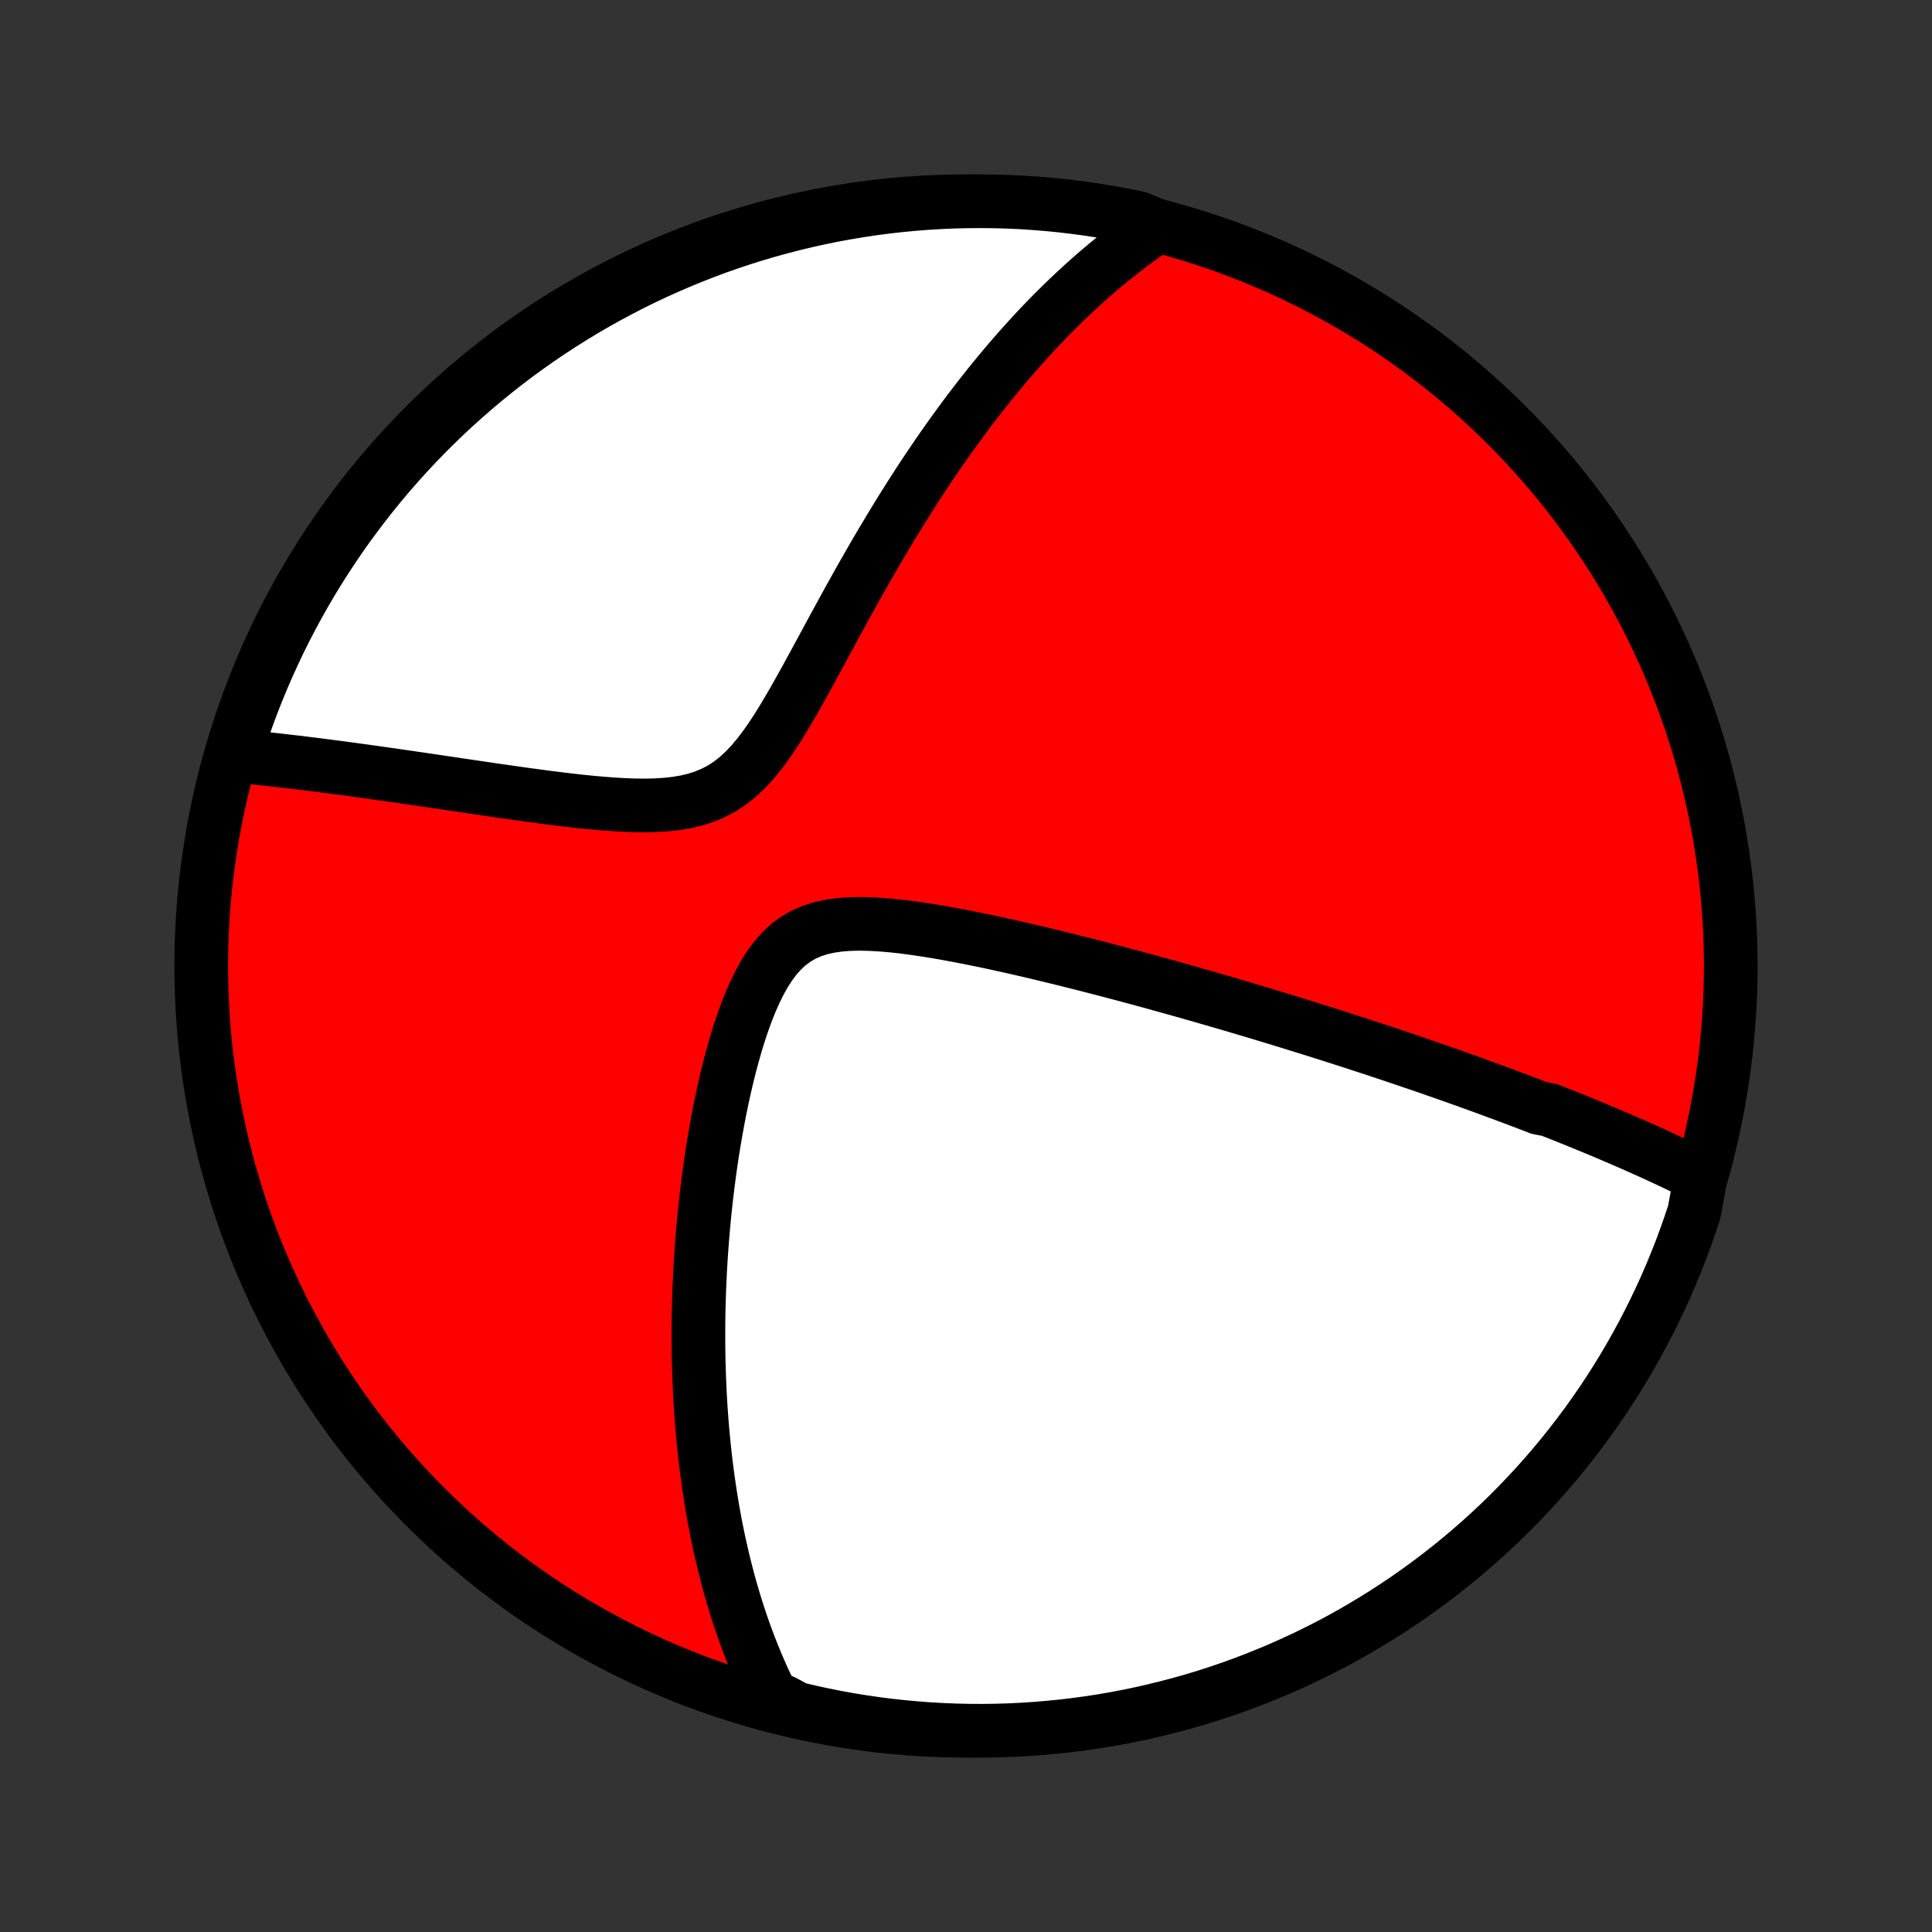 <?xml version="1.0" encoding="utf-8" standalone="no"?>
<!DOCTYPE svg PUBLIC "-//W3C//DTD SVG 1.1//EN"
  "http://www.w3.org/Graphics/SVG/1.1/DTD/svg11.dtd">
<!-- Created with matplotlib (http://matplotlib.org/) -->
<svg height="72pt" version="1.1" viewBox="0 0 72 72" width="72pt" xmlns="http://www.w3.org/2000/svg" xmlns:xlink="http://www.w3.org/1999/xlink">
 <rect x="0" y="0" width="72" height="72" fill="#333333" stroke="none"/>
 <defs>
  <style type="text/css">
*{stroke-linecap:butt;stroke-linejoin:round;}
  </style>
 </defs>
 <g id="figure_1">
  <g id="patch_1">
   <path d="
M0 72
L72 72
L72 0
L0 0
z
" style="fill:none;"/>
  </g>
  <g id="axes_1">
   <g id="PatchCollection_1">
    <defs>
     <path d="
M36 -7.5
C43.558 -7.5 50.808 -10.503 56.153 -15.848
C61.497 -21.192 64.5 -28.442 64.5 -36
C64.5 -43.558 61.497 -50.808 56.153 -56.153
C50.808 -61.497 43.558 -64.5 36 -64.5
C28.442 -64.5 21.192 -61.497 15.848 -56.153
C10.503 -50.808 7.5 -43.558 7.5 -36
C7.5 -28.442 10.503 -21.192 15.848 -15.848
C21.192 -10.503 28.442 -7.5 36 -7.5
z
" id="C0_0_a811fe30f3"/>
     <path d="
M63.381 -28.161
L63.196 -28.253
L63.011 -28.345
L62.826 -28.436
L62.641 -28.526
L62.456 -28.614
L62.271 -28.702
L62.085 -28.789
L61.9 -28.875
L61.715 -28.961
L61.529 -29.046
L61.343 -29.13
L61.157 -29.213
L60.971 -29.296
L60.784 -29.378
L60.597 -29.46
L60.41 -29.541
L60.223 -29.621
L60.036 -29.701
L59.848 -29.781
L59.659 -29.86
L59.47 -29.939
L59.281 -30.017
L59.091 -30.096
L58.901 -30.173
L58.71 -30.251
L58.519 -30.328
L58.327 -30.405
L58.134 -30.482
L57.94 -30.558
L57.746 -30.635
L57.354 -30.711
L57.157 -30.787
L56.959 -30.863
L56.761 -30.939
L56.56 -31.015
L56.359 -31.091
L56.157 -31.166
L55.953 -31.242
L55.748 -31.318
L55.542 -31.394
L55.335 -31.47
L55.126 -31.546
L54.915 -31.622
L54.703 -31.699
L54.489 -31.775
L54.274 -31.852
L54.056 -31.929
L53.837 -32.006
L53.616 -32.083
L53.394 -32.161
L53.169 -32.239
L52.941 -32.317
L52.712 -32.395
L52.481 -32.474
L52.247 -32.553
L52.011 -32.633
L51.772 -32.713
L51.531 -32.793
L51.287 -32.874
L51.041 -32.955
L50.792 -33.036
L50.54 -33.119
L50.285 -33.201
L50.026 -33.284
L49.765 -33.368
L49.501 -33.452
L49.233 -33.537
L48.963 -33.622
L48.688 -33.708
L48.41 -33.794
L48.129 -33.881
L47.844 -33.969
L47.555 -34.057
L47.263 -34.146
L46.966 -34.236
L46.665 -34.326
L46.361 -34.416
L46.052 -34.508
L45.739 -34.6
L45.422 -34.692
L45.101 -34.785
L44.775 -34.879
L44.445 -34.973
L44.111 -35.068
L43.772 -35.163
L43.428 -35.259
L43.081 -35.355
L42.728 -35.452
L42.371 -35.549
L42.01 -35.646
L41.644 -35.743
L41.273 -35.841
L40.899 -35.938
L40.52 -36.036
L40.136 -36.133
L39.749 -36.23
L39.358 -36.326
L38.963 -36.422
L38.564 -36.517
L38.162 -36.611
L37.757 -36.704
L37.349 -36.794
L36.938 -36.884
L36.525 -36.97
L36.11 -37.054
L35.694 -37.135
L35.278 -37.212
L34.861 -37.284
L34.444 -37.351
L34.03 -37.411
L33.617 -37.465
L33.208 -37.509
L32.804 -37.542
L32.406 -37.564
L32.016 -37.571
L31.636 -37.562
L31.267 -37.533
L30.912 -37.481
L30.572 -37.405
L30.249 -37.301
L29.944 -37.167
L29.658 -37.001
L29.391 -36.804
L29.143 -36.576
L28.913 -36.318
L28.699 -36.033
L28.5 -35.724
L28.315 -35.394
L28.143 -35.046
L27.982 -34.683
L27.831 -34.307
L27.691 -33.922
L27.558 -33.528
L27.434 -33.128
L27.318 -32.723
L27.208 -32.314
L27.105 -31.904
L27.008 -31.491
L26.918 -31.079
L26.832 -30.666
L26.753 -30.255
L26.678 -29.845
L26.608 -29.436
L26.543 -29.03
L26.483 -28.627
L26.427 -28.227
L26.376 -27.83
L26.328 -27.436
L26.285 -27.046
L26.245 -26.66
L26.209 -26.278
L26.177 -25.9
L26.148 -25.526
L26.122 -25.156
L26.1 -24.791
L26.081 -24.43
L26.065 -24.074
L26.052 -23.722
L26.042 -23.374
L26.034 -23.031
L26.03 -22.692
L26.028 -22.358
L26.028 -22.028
L26.031 -21.702
L26.036 -21.381
L26.044 -21.063
L26.054 -20.75
L26.066 -20.441
L26.08 -20.136
L26.096 -19.835
L26.114 -19.538
L26.135 -19.245
L26.157 -18.955
L26.181 -18.669
L26.207 -18.387
L26.235 -18.108
L26.264 -17.832
L26.295 -17.561
L26.328 -17.292
L26.363 -17.026
L26.399 -16.764
L26.437 -16.504
L26.476 -16.247
L26.517 -15.994
L26.559 -15.743
L26.604 -15.495
L26.649 -15.249
L26.696 -15.006
L26.745 -14.766
L26.795 -14.528
L26.847 -14.292
L26.9 -14.059
L26.955 -13.828
L27.011 -13.598
L27.069 -13.371
L27.128 -13.146
L27.188 -12.923
L27.251 -12.702
L27.315 -12.483
L27.38 -12.265
L27.447 -12.049
L27.516 -11.835
L27.586 -11.622
L27.658 -11.411
L27.731 -11.201
L27.807 -10.992
L27.884 -10.785
L27.963 -10.58
L28.043 -10.375
L28.126 -10.172
L28.21 -9.97
L28.297 -9.769
L28.385 -9.569
L28.475 -9.37
L28.568 -9.172
L28.663 -8.975
L28.759 -8.779
L29.205 -8.584
L29.689 -8.322
L30.175 -8.208
L30.663 -8.102
L31.152 -8.004
L31.643 -7.915
L32.135 -7.835
L32.629 -7.763
L33.123 -7.7
L33.618 -7.646
L34.114 -7.6
L34.611 -7.562
L35.108 -7.534
L35.605 -7.514
L36.102 -7.503
L36.6 -7.5
L37.097 -7.506
L37.594 -7.521
L38.09 -7.545
L38.586 -7.577
L39.081 -7.618
L39.575 -7.667
L40.068 -7.725
L40.56 -7.792
L41.05 -7.867
L41.539 -7.951
L42.026 -8.043
L42.511 -8.144
L42.994 -8.254
L43.475 -8.372
L43.954 -8.498
L44.431 -8.632
L44.904 -8.775
L45.376 -8.927
L45.844 -9.086
L46.309 -9.254
L46.771 -9.43
L47.23 -9.614
L47.686 -9.806
L48.137 -10.006
L48.586 -10.214
L49.03 -10.43
L49.47 -10.653
L49.907 -10.884
L50.339 -11.123
L50.766 -11.37
L51.19 -11.624
L51.608 -11.885
L52.022 -12.154
L52.431 -12.43
L52.835 -12.713
L53.233 -13.003
L53.627 -13.301
L54.015 -13.605
L54.398 -13.916
L54.775 -14.234
L55.146 -14.558
L55.512 -14.889
L55.871 -15.226
L56.225 -15.57
L56.572 -15.92
L56.913 -16.276
L57.248 -16.638
L57.576 -17.006
L57.898 -17.38
L58.213 -17.759
L58.521 -18.144
L58.823 -18.535
L59.117 -18.93
L59.404 -19.331
L59.685 -19.737
L59.958 -20.148
L60.224 -20.564
L60.482 -20.984
L60.733 -21.409
L60.976 -21.839
L61.212 -22.273
L61.44 -22.711
L61.66 -23.153
L61.873 -23.599
L62.078 -24.048
L62.274 -24.502
L62.463 -24.959
L62.644 -25.419
L62.816 -25.882
L62.98 -26.349
L63.137 -26.818
z
" id="C0_1_87997702db"/>
     <path d="
M43.132 -63.574
L42.951 -63.451
L42.77 -63.327
L42.59 -63.2
L42.41 -63.071
L42.232 -62.939
L42.053 -62.805
L41.875 -62.669
L41.697 -62.53
L41.52 -62.389
L41.342 -62.245
L41.165 -62.099
L40.989 -61.95
L40.812 -61.798
L40.635 -61.644
L40.458 -61.487
L40.282 -61.327
L40.105 -61.164
L39.928 -60.998
L39.751 -60.829
L39.573 -60.657
L39.396 -60.482
L39.218 -60.304
L39.04 -60.122
L38.861 -59.937
L38.682 -59.749
L38.503 -59.557
L38.324 -59.361
L38.144 -59.162
L37.963 -58.959
L37.782 -58.752
L37.6 -58.541
L37.418 -58.326
L37.235 -58.107
L37.051 -57.884
L36.867 -57.657
L36.683 -57.425
L36.497 -57.189
L36.311 -56.948
L36.124 -56.703
L35.937 -56.453
L35.749 -56.198
L35.56 -55.938
L35.37 -55.673
L35.18 -55.404
L34.989 -55.129
L34.798 -54.849
L34.605 -54.564
L34.412 -54.274
L34.219 -53.978
L34.025 -53.678
L33.83 -53.371
L33.634 -53.06
L33.438 -52.743
L33.242 -52.422
L33.045 -52.094
L32.847 -51.762
L32.649 -51.425
L32.451 -51.083
L32.252 -50.736
L32.052 -50.384
L31.853 -50.028
L31.652 -49.667
L31.452 -49.303
L31.251 -48.935
L31.049 -48.565
L30.847 -48.191
L30.644 -47.816
L30.44 -47.439
L30.235 -47.062
L30.028 -46.684
L29.82 -46.309
L29.61 -45.936
L29.396 -45.567
L29.18 -45.204
L28.959 -44.849
L28.733 -44.504
L28.5 -44.172
L28.259 -43.856
L28.01 -43.558
L27.749 -43.282
L27.477 -43.031
L27.19 -42.807
L26.89 -42.611
L26.575 -42.446
L26.247 -42.309
L25.904 -42.2
L25.55 -42.116
L25.186 -42.056
L24.812 -42.015
L24.432 -41.992
L24.046 -41.983
L23.656 -41.987
L23.264 -42.001
L22.869 -42.024
L22.475 -42.053
L22.081 -42.088
L21.687 -42.127
L21.296 -42.171
L20.907 -42.217
L20.52 -42.265
L20.137 -42.315
L19.758 -42.366
L19.382 -42.418
L19.011 -42.471
L18.643 -42.523
L18.281 -42.576
L17.923 -42.628
L17.57 -42.68
L17.221 -42.732
L16.878 -42.783
L16.54 -42.833
L16.206 -42.882
L15.879 -42.931
L15.556 -42.978
L15.238 -43.024
L14.925 -43.07
L14.617 -43.114
L14.315 -43.157
L14.017 -43.199
L13.725 -43.24
L13.437 -43.28
L13.154 -43.319
L12.876 -43.357
L12.602 -43.393
L12.333 -43.428
L12.069 -43.463
L11.808 -43.496
L11.553 -43.528
L11.301 -43.559
L11.054 -43.589
L10.811 -43.617
L10.572 -43.645
L10.336 -43.672
L10.105 -43.697
L9.877 -43.722
L9.653 -43.746
L9.432 -43.769
L9.215 -43.79
L9.001 -43.811
L8.753 -43.831
L8.903 -44.359
L9.062 -44.833
L9.228 -45.305
L9.403 -45.774
L9.586 -46.239
L9.776 -46.702
L9.975 -47.161
L10.182 -47.617
L10.396 -48.07
L10.619 -48.518
L10.849 -48.963
L11.087 -49.404
L11.332 -49.841
L11.585 -50.274
L11.845 -50.702
L12.113 -51.126
L12.388 -51.545
L12.67 -51.96
L12.959 -52.37
L13.256 -52.774
L13.559 -53.174
L13.869 -53.568
L14.185 -53.957
L14.509 -54.341
L14.839 -54.719
L15.175 -55.091
L15.518 -55.457
L15.867 -55.818
L16.222 -56.172
L16.583 -56.52
L16.95 -56.862
L17.323 -57.198
L17.702 -57.527
L18.086 -57.85
L18.476 -58.166
L18.87 -58.475
L19.27 -58.778
L19.676 -59.073
L20.086 -59.362
L20.501 -59.643
L20.921 -59.917
L21.345 -60.184
L21.774 -60.444
L22.207 -60.696
L22.645 -60.94
L23.086 -61.177
L23.531 -61.406
L23.98 -61.628
L24.433 -61.842
L24.89 -62.047
L25.349 -62.245
L25.812 -62.435
L26.278 -62.617
L26.747 -62.791
L27.219 -62.956
L27.694 -63.114
L28.171 -63.263
L28.65 -63.404
L29.132 -63.536
L29.616 -63.66
L30.102 -63.776
L30.589 -63.883
L31.078 -63.982
L31.569 -64.072
L32.061 -64.153
L32.554 -64.227
L33.048 -64.291
L33.544 -64.347
L34.039 -64.394
L34.536 -64.433
L35.033 -64.462
L35.53 -64.484
L36.028 -64.496
L36.525 -64.5
L37.022 -64.495
L37.519 -64.482
L38.016 -64.46
L38.511 -64.429
L39.007 -64.389
L39.501 -64.341
L39.994 -64.284
L40.486 -64.219
L40.976 -64.145
L41.465 -64.062
L41.953 -63.971
L42.438 -63.871
z
" id="C0_2_ba1dd512fc"/>
    </defs>
    <g clip-path="url(#p1bffca34e9)">
     <use style="fill:#ff0000;stroke:#000000;stroke-width:2.0;" x="0.0" xlink:href="#C0_0_a811fe30f3" y="72.0"/>
    </g>
    <g clip-path="url(#p1bffca34e9)">
     <use style="fill:#ffffff;stroke:#000000;stroke-width:2.0;" x="0.0" xlink:href="#C0_1_87997702db" y="72.0"/>
    </g>
    <g clip-path="url(#p1bffca34e9)">
     <use style="fill:#ffffff;stroke:#000000;stroke-width:2.0;" x="0.0" xlink:href="#C0_2_ba1dd512fc" y="72.0"/>
    </g>
   </g>
  </g>
 </g>
 <defs>
  <clipPath id="p1bffca34e9">
   <rect height="72.0" width="72.0" x="0.0" y="0.0"/>
  </clipPath>
 </defs>
</svg>
